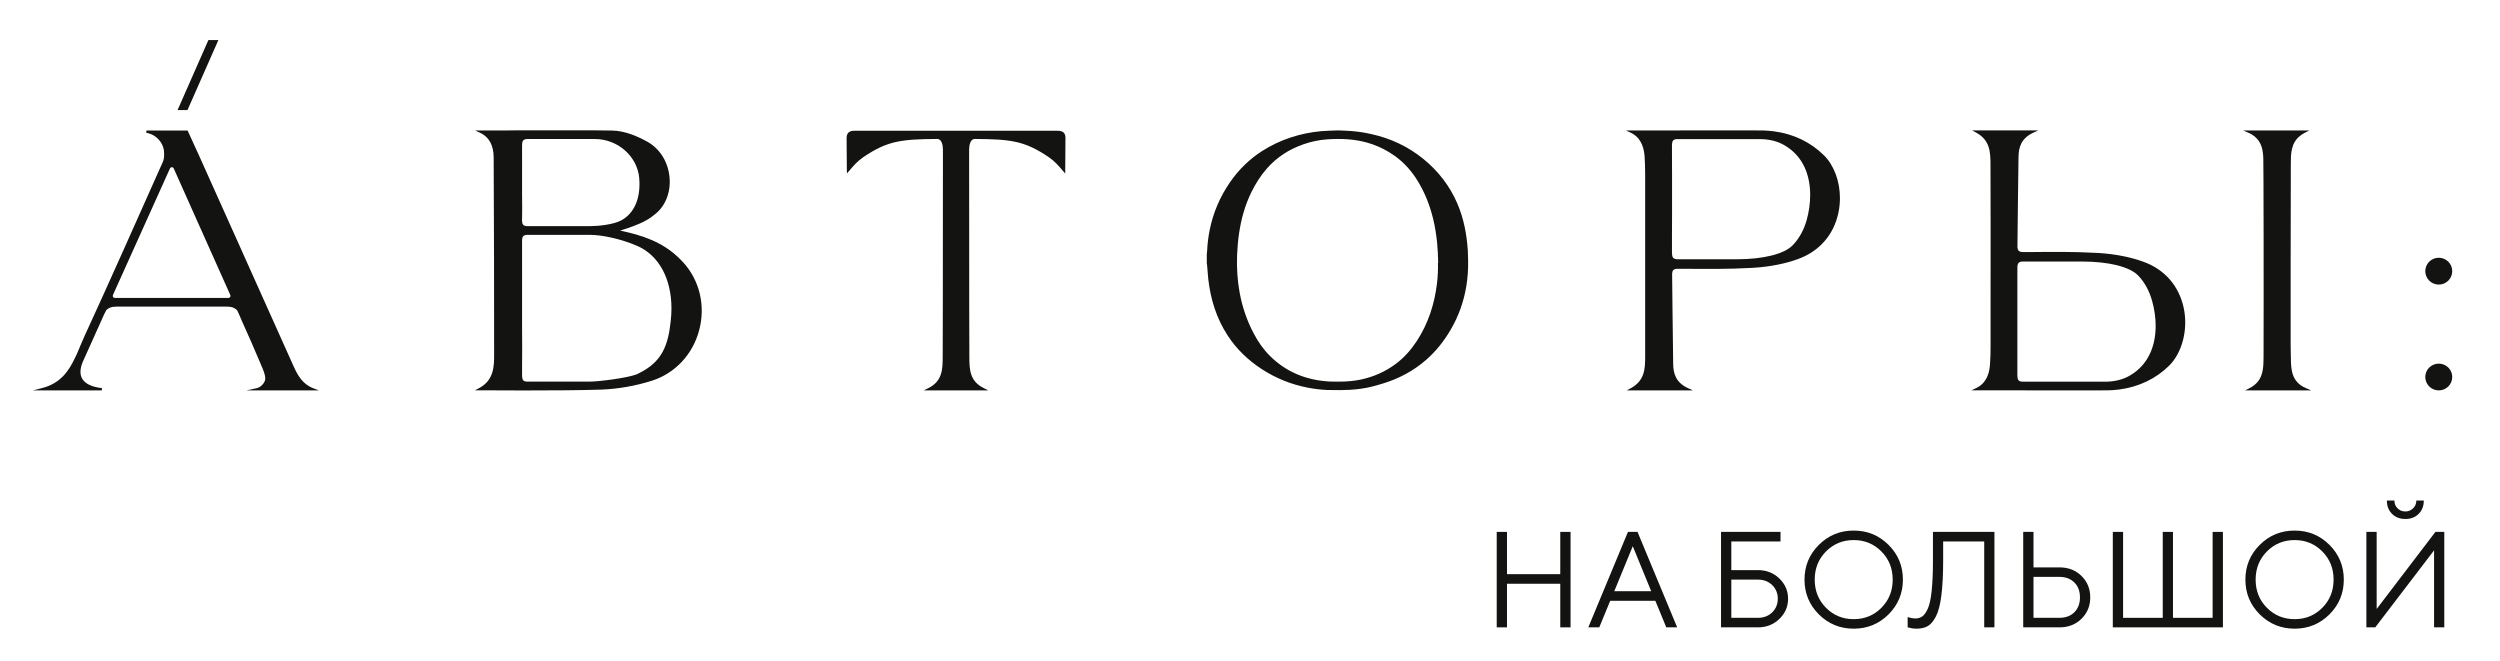 <svg width="140" height="37" viewBox="0 0 140 37" fill="none" xmlns="http://www.w3.org/2000/svg">
<path d="M12.23 2.242L10.499 6.164H9.944L11.671 2.242H12.23Z" fill="#131411"/>
<path fill-rule="evenodd" clip-rule="evenodd" d="M38.238 14.671C37.466 13.828 36.485 13.307 35.052 12.986C34.975 12.969 34.843 12.939 34.728 12.909C34.843 12.876 34.984 12.833 35.12 12.787C35.517 12.651 36.174 12.427 36.634 12.033C37.231 11.592 37.555 10.83 37.5 10C37.44 9.111 36.975 8.34 36.255 7.938C35.752 7.658 35.001 7.32 34.289 7.311C34.104 7.311 33.9 7.308 33.683 7.304C33.55 7.302 33.412 7.3 33.27 7.298H29.722C29.168 7.298 28.651 7.298 28.217 7.307H26.613L26.873 7.43C27.385 7.663 27.645 8.133 27.645 8.827C27.666 12.579 27.671 16.666 27.671 19.812C27.671 20.506 27.671 21.29 26.822 21.739L26.6 21.857H26.852C26.852 21.857 27.952 21.866 29.304 21.866C30.762 21.866 32.541 21.857 33.645 21.819C34.604 21.785 35.594 21.612 36.519 21.315C37.811 20.9 38.796 19.846 39.154 18.491C39.521 17.114 39.176 15.683 38.238 14.667V14.671ZM29.236 12.27C29.244 11.817 29.244 11.351 29.236 10.906V9.822C29.236 9.687 29.236 9.545 29.237 9.402V9.394C29.238 9.096 29.239 8.787 29.236 8.497V8.15C29.236 7.904 29.283 7.785 29.547 7.785H33.308C34.596 7.785 35.688 8.747 35.798 9.975V10C35.888 11.097 35.517 11.952 34.788 12.342C34.349 12.579 33.5 12.664 33.039 12.664H29.543C29.283 12.664 29.236 12.55 29.232 12.325V12.27H29.236ZM37.564 17.945C37.419 19.342 37.082 20.269 35.764 20.909C35.755 20.915 35.739 20.923 35.724 20.931C35.706 20.94 35.69 20.949 35.688 20.951C35.108 21.18 33.479 21.37 33.044 21.37H29.5C29.291 21.358 29.232 21.269 29.236 20.981V20.663C29.244 19.876 29.244 19.075 29.236 18.3V16.496C29.236 16.208 29.236 15.916 29.237 15.624V15.623C29.238 15.034 29.239 14.442 29.236 13.862V13.502C29.236 13.354 29.257 13.269 29.308 13.219C29.355 13.172 29.432 13.151 29.547 13.151H32.997C33.747 13.151 34.792 13.388 35.662 13.761C36.89 14.281 37.602 15.598 37.602 17.275C37.602 17.491 37.589 17.716 37.564 17.945Z" fill="#131411"/>
<path fill-rule="evenodd" clip-rule="evenodd" d="M14.388 21.735L13.799 21.862H17.859L17.535 21.739C16.938 21.51 16.66 20.994 16.447 20.523C15.736 18.939 14.577 16.355 13.523 14.007L13.518 13.993C12.327 11.338 11.273 8.988 11.155 8.73C10.934 8.251 10.716 7.781 10.524 7.349L10.507 7.311H8.2L8.192 7.438C8.75 7.523 9.189 8.023 9.189 8.569V8.637C9.189 8.65 9.19 8.665 9.19 8.68C9.191 8.711 9.192 8.744 9.189 8.772C9.172 8.937 9.143 9.022 9.074 9.166C8.895 9.568 8.715 9.971 8.535 10.374L8.534 10.376C8.354 10.779 8.174 11.182 7.995 11.584C7.296 13.155 6.571 14.777 5.851 16.369L5.599 16.924C5.322 17.538 5.04 18.152 4.759 18.762C4.692 18.911 4.625 19.067 4.557 19.224C4.535 19.276 4.513 19.328 4.49 19.38L4.409 19.579C4.337 19.753 4.26 19.931 4.17 20.1L4.162 20.117C3.846 20.773 3.382 21.476 2.341 21.735L1.842 21.862H5.701L5.71 21.735C5.143 21.671 4.772 21.493 4.605 21.209C4.465 20.968 4.473 20.651 4.635 20.265L5.68 17.94C5.71 17.868 5.74 17.8 5.774 17.729C5.789 17.699 5.802 17.669 5.814 17.641C5.819 17.629 5.824 17.617 5.829 17.606C5.855 17.561 5.875 17.519 5.897 17.476L5.909 17.452L5.919 17.432L5.927 17.411C5.974 17.305 6.179 17.199 6.315 17.186C6.384 17.178 6.461 17.174 6.535 17.17L6.546 17.17H12.678C12.759 17.17 12.835 17.178 12.908 17.186C13.044 17.199 13.249 17.305 13.296 17.411L13.334 17.491C13.403 17.64 13.471 17.788 13.53 17.94C13.889 18.724 14.264 19.588 14.716 20.659C14.801 20.871 14.895 21.142 14.835 21.32C14.78 21.485 14.584 21.692 14.388 21.735ZM12.891 16.632C12.87 16.661 12.831 16.683 12.793 16.683H6.426C6.388 16.683 6.354 16.666 6.332 16.632C6.311 16.598 6.307 16.56 6.324 16.522L9.518 9.433C9.539 9.39 9.578 9.365 9.624 9.365C9.671 9.365 9.71 9.386 9.727 9.428L10.618 11.423C11.322 13.003 12.23 15.031 12.899 16.526C12.912 16.56 12.912 16.598 12.891 16.632Z" fill="#131411"/>
<path d="M126.746 8.882C126.759 9.102 126.772 16.763 126.759 20.007L126.759 20.022C126.755 20.556 126.75 21.158 126.247 21.561C126.166 21.625 126.073 21.688 125.962 21.743L125.723 21.862H129.424L129.143 21.739C129.019 21.688 128.908 21.625 128.815 21.557C128.375 21.222 128.316 20.748 128.294 20.291C128.29 20.121 128.282 19.71 128.277 19.405L128.277 18.93C128.277 17.713 128.274 12.138 128.286 9.166C128.286 8.628 128.29 8.014 128.798 7.612C128.879 7.544 128.977 7.481 129.079 7.43L129.322 7.307H125.621L125.902 7.43C126.026 7.485 126.137 7.544 126.226 7.616C126.67 7.951 126.729 8.442 126.746 8.882Z" fill="#131411"/>
<path d="M137.326 15.184C137.326 15.598 136.989 15.937 136.571 15.937C136.153 15.937 135.816 15.598 135.816 15.184C135.816 14.768 136.153 14.434 136.571 14.434C136.989 14.434 137.326 14.773 137.326 15.184Z" fill="#131411"/>
<path d="M137.326 21.112C137.326 21.526 136.988 21.862 136.571 21.862C136.154 21.862 135.816 21.526 135.816 21.112C135.816 20.698 136.154 20.363 136.571 20.363C136.988 20.363 137.326 20.698 137.326 21.112Z" fill="#131411"/>
<path fill-rule="evenodd" clip-rule="evenodd" d="M74.335 21.84C73.955 21.823 73.584 21.777 73.213 21.705C72.305 21.527 71.46 21.188 70.68 20.684C69.9 20.18 69.243 19.554 68.74 18.774C68.113 17.809 67.789 16.742 67.661 15.611C67.646 15.469 67.635 15.326 67.625 15.184C67.617 15.086 67.61 14.988 67.601 14.891C67.601 14.853 67.594 14.815 67.587 14.777C67.584 14.764 67.582 14.752 67.58 14.739V14.222C67.582 14.204 67.585 14.186 67.587 14.169C67.594 14.12 67.601 14.073 67.601 14.023C67.618 13.646 67.665 13.274 67.738 12.901C67.93 11.927 68.313 11.029 68.876 10.212C69.367 9.501 69.968 8.908 70.697 8.446C71.699 7.811 72.812 7.455 73.989 7.345C74.164 7.328 74.791 7.303 74.931 7.303C75.108 7.303 75.421 7.322 75.633 7.336L75.712 7.341C76.151 7.383 76.381 7.417 76.799 7.51C77.878 7.747 78.85 8.205 79.707 8.899C80.543 9.581 81.183 10.407 81.609 11.393C81.972 12.236 82.138 13.125 82.198 14.036C82.207 14.181 82.21 14.329 82.212 14.476L82.212 14.479C82.213 14.528 82.214 14.576 82.215 14.624C82.223 15.099 82.189 15.573 82.112 16.039C81.968 16.903 81.677 17.712 81.234 18.47C80.859 19.113 80.398 19.689 79.835 20.176C79.144 20.773 78.356 21.193 77.481 21.464C77.059 21.595 76.65 21.713 76.211 21.768L76.161 21.775C75.897 21.81 75.462 21.868 74.326 21.84H74.335ZM80.539 14.705C80.53 14.336 80.513 13.968 80.479 13.6C80.432 13.142 80.364 12.689 80.253 12.245C80.074 11.508 79.801 10.809 79.405 10.157C79.064 9.594 78.637 9.107 78.1 8.726C77.307 8.162 76.415 7.862 75.447 7.798C75.064 7.773 74.676 7.777 74.288 7.807C73.844 7.84 73.409 7.934 72.987 8.082C72.198 8.357 71.511 8.798 70.957 9.424C70.599 9.827 70.318 10.275 70.079 10.758C69.721 11.487 69.507 12.261 69.388 13.066C69.328 13.473 69.294 13.883 69.277 14.294C69.251 15.001 69.294 15.7 69.422 16.399C69.571 17.199 69.831 17.966 70.215 18.686C70.458 19.147 70.752 19.571 71.124 19.939C72.049 20.854 73.183 21.298 74.475 21.366C74.585 21.371 74.696 21.37 74.807 21.37C74.89 21.369 74.973 21.369 75.055 21.37C75.447 21.37 75.84 21.332 76.224 21.252C76.94 21.095 77.592 20.807 78.177 20.367C78.646 20.015 79.025 19.579 79.345 19.092C79.989 18.101 80.338 17.009 80.475 15.844C80.518 15.467 80.535 15.095 80.526 14.713L80.539 14.705Z" fill="#131411"/>
<path fill-rule="evenodd" clip-rule="evenodd" d="M99.34 7.354C100.432 7.497 101.4 7.963 102.133 8.692H102.137C102.713 9.263 103.037 10.165 103.037 11.097C103.037 11.377 103.007 11.656 102.948 11.931C102.683 13.151 101.894 14.057 100.726 14.493C100.01 14.76 99.148 14.934 98.24 14.993H98.206C98.193 14.997 98.18 14.997 98.167 14.997C98.116 15.006 98.052 15.006 97.997 15.006C96.839 15.07 95.653 15.062 94.5 15.053L94.33 15.052H93.946C93.711 15.052 93.656 15.145 93.639 15.315V15.328C93.643 15.661 93.647 16.01 93.65 16.369L93.65 16.372L93.65 16.374L93.65 16.375C93.653 16.685 93.656 17.002 93.66 17.322C93.669 18.372 93.681 19.456 93.698 20.401C93.711 20.879 93.818 21.413 94.534 21.739L94.803 21.862H91.097L91.319 21.743C92.121 21.307 92.129 20.634 92.129 19.922V9.831C92.129 9.784 92.128 9.737 92.128 9.69C92.124 9.37 92.121 9.043 92.095 8.721C92.04 8.078 91.779 7.641 91.319 7.43L91.055 7.307H92.854C93.404 7.303 94.018 7.303 94.696 7.303H98.219C98.547 7.303 98.705 7.303 98.752 7.307C98.935 7.311 99.127 7.328 99.34 7.354ZM93.63 8.137V8.501C93.635 8.937 93.635 9.378 93.635 9.814V11.673C93.635 11.809 93.635 11.946 93.635 12.083C93.636 12.493 93.637 12.905 93.63 13.312C93.633 13.385 93.632 13.458 93.631 13.532C93.631 13.568 93.63 13.605 93.63 13.642V14.167C93.635 14.4 93.686 14.519 93.946 14.519H97.251C98.743 14.519 99.916 14.226 100.389 13.735C100.747 13.367 101.012 12.893 101.174 12.325C101.297 11.88 101.37 11.402 101.37 10.919C101.37 9.835 100.995 8.755 99.933 8.137C99.549 7.908 99.067 7.79 98.547 7.79H93.942C93.681 7.79 93.635 7.9 93.63 8.137Z" fill="#131411"/>
<path fill-rule="evenodd" clip-rule="evenodd" d="M122.286 17.233C122.154 16.623 121.889 16.09 121.514 15.658C121.139 15.222 120.649 14.887 120.064 14.671C119.348 14.404 118.487 14.231 117.574 14.171C117.565 14.171 117.557 14.171 117.548 14.167H117.51C117.482 14.167 117.454 14.165 117.425 14.163C117.396 14.161 117.367 14.159 117.339 14.159C116.124 14.091 114.879 14.104 113.676 14.116H113.31C113.05 14.116 112.994 14.023 112.977 13.854V13.837C112.986 13.214 112.994 12.537 112.998 11.842C113.003 11.511 113.006 11.175 113.01 10.842C113.018 10.121 113.025 9.41 113.037 8.764C113.05 8.285 113.156 7.752 113.877 7.425L114.141 7.303H110.44L110.657 7.421C111.459 7.857 111.463 8.531 111.468 9.242V9.293C111.476 11.66 111.476 14.231 111.472 16.716V19.334C111.472 19.698 111.468 20.075 111.438 20.443C111.387 21.087 111.122 21.523 110.662 21.735L110.402 21.857H112.141C112.696 21.862 113.361 21.862 114.039 21.862H117.561C117.89 21.862 118.052 21.862 118.086 21.857C118.278 21.857 118.469 21.836 118.683 21.811C119.779 21.667 120.742 21.201 121.476 20.473C122.209 19.744 122.546 18.431 122.286 17.233ZM117.89 21.375H113.284C113.024 21.375 112.977 21.26 112.973 21.027V17.491C112.977 16.945 112.977 16.395 112.973 15.853V14.997C112.973 14.764 113.028 14.646 113.288 14.646H116.593C118.086 14.646 119.263 14.938 119.736 15.429C120.09 15.797 120.354 16.272 120.516 16.839C120.64 17.284 120.717 17.767 120.717 18.245C120.717 19.329 120.337 20.409 119.28 21.027C118.892 21.256 118.41 21.375 117.89 21.375Z" fill="#131411"/>
<path d="M59.665 7.705V7.675C59.644 7.332 59.371 7.32 59.154 7.32H59.09C58.478 7.322 57.865 7.321 57.252 7.321C56.946 7.32 56.641 7.32 56.335 7.32H50.74C50.435 7.32 50.129 7.32 49.823 7.321C49.21 7.321 48.597 7.322 47.986 7.32L47.944 7.32C47.731 7.32 47.435 7.319 47.41 7.68V7.705C47.406 7.73 47.406 7.756 47.41 7.777C47.423 8.814 47.423 9.547 47.423 9.547L47.431 9.708L47.546 9.577L47.554 9.568C47.806 9.271 48.006 9.037 48.331 8.81C49.696 7.883 50.463 7.798 52.476 7.781C52.774 7.781 52.804 8.217 52.804 8.404V8.73C52.8 10.398 52.8 12.067 52.8 13.739C52.8 15.823 52.8 17.911 52.791 19.998C52.787 20.663 52.783 21.349 51.977 21.739L51.73 21.862H55.346L55.098 21.739C54.293 21.349 54.288 20.663 54.284 19.999C54.275 17.911 54.275 15.823 54.275 13.739C54.275 12.067 54.275 10.398 54.271 8.73V8.404C54.271 8.217 54.301 7.781 54.599 7.781C56.612 7.798 57.38 7.883 58.744 8.81C59.066 9.034 59.265 9.266 59.525 9.57L59.542 9.589L59.653 9.721V9.547C59.653 9.547 59.657 8.814 59.665 7.785C59.668 7.765 59.667 7.747 59.666 7.73C59.666 7.722 59.665 7.713 59.665 7.705Z" fill="#131411"/>
<path d="M83.816 35.132V29.786H84.392V32.153H87.375V29.786H87.951V35.132H87.375V32.69H84.392V35.132H83.816Z" fill="#131411"/>
<path d="M92.467 33.107L91.435 30.587L90.4 33.107H92.467ZM92.699 33.644H90.172L89.559 35.132H88.945L91.166 29.786H91.701L93.922 35.132H93.312L92.699 33.644Z" fill="#131411"/>
<path d="M96.954 30.323V31.926H98.446C98.919 31.926 99.318 32.082 99.642 32.395C99.969 32.709 100.132 33.086 100.132 33.529C100.132 33.971 99.969 34.349 99.642 34.662C99.318 34.975 98.919 35.132 98.446 35.132H96.378V29.786H99.709V30.323H96.954ZM96.954 34.598H98.446C98.767 34.598 99.033 34.496 99.242 34.293C99.451 34.089 99.556 33.834 99.556 33.529C99.556 33.223 99.451 32.968 99.242 32.764C99.033 32.561 98.767 32.459 98.446 32.459H96.954V34.598Z" fill="#131411"/>
<path d="M102.255 30.882C101.834 31.307 101.624 31.832 101.624 32.459C101.624 33.085 101.834 33.611 102.255 34.035C102.677 34.461 103.194 34.673 103.807 34.673C104.42 34.673 104.937 34.461 105.359 34.035C105.78 33.611 105.991 33.085 105.991 32.459C105.991 31.832 105.78 31.307 105.359 30.882C104.937 30.457 104.42 30.244 103.807 30.244C103.194 30.244 102.677 30.457 102.255 30.882ZM105.759 30.513C106.295 31.047 106.563 31.696 106.563 32.459C106.563 33.222 106.295 33.87 105.759 34.405C105.223 34.939 104.572 35.206 103.807 35.206C103.042 35.206 102.391 34.939 101.855 34.405C101.32 33.87 101.052 33.222 101.052 32.459C101.052 31.696 101.32 31.047 101.855 30.513C102.391 29.979 103.042 29.712 103.807 29.712C104.572 29.712 105.223 29.979 105.759 30.513Z" fill="#131411"/>
<path d="M111.688 29.786V35.132H111.116V30.323H108.817V31.389C108.817 32.177 108.783 32.83 108.716 33.35C108.651 33.867 108.549 34.258 108.409 34.524C108.272 34.787 108.119 34.968 107.95 35.064C107.783 35.159 107.574 35.206 107.325 35.206C107.243 35.206 107.161 35.2 107.078 35.187C106.999 35.175 106.938 35.161 106.895 35.146L106.828 35.132V34.557C106.98 34.607 107.12 34.633 107.247 34.636C107.404 34.636 107.537 34.597 107.647 34.52C107.759 34.443 107.864 34.295 107.961 34.077C108.058 33.858 108.129 33.526 108.174 33.081C108.221 32.636 108.245 32.072 108.245 31.389V29.786H111.688Z" fill="#131411"/>
<path d="M115.33 35.132H113.3V29.786H113.876V31.773H115.33C115.826 31.773 116.237 31.933 116.564 32.254C116.89 32.574 117.054 32.974 117.054 33.454C117.054 33.931 116.89 34.33 116.564 34.651C116.237 34.971 115.826 35.132 115.33 35.132ZM113.876 34.598H115.33C115.676 34.598 115.954 34.494 116.164 34.285C116.373 34.077 116.478 33.8 116.478 33.454C116.478 33.106 116.373 32.828 116.164 32.619C115.954 32.41 115.676 32.306 115.33 32.306H113.876V34.598Z" fill="#131411"/>
<path d="M118.317 35.132V29.786H118.893V34.598H121.114V29.786H121.686V34.598H123.907V29.786H124.483V35.132H118.317Z" fill="#131411"/>
<path d="M126.946 30.882C126.525 31.307 126.315 31.832 126.315 32.459C126.315 33.085 126.525 33.611 126.946 34.035C127.368 34.461 127.885 34.673 128.498 34.673C129.111 34.673 129.628 34.461 130.05 34.035C130.471 33.611 130.681 33.085 130.681 32.459C130.681 31.832 130.471 31.307 130.05 30.882C129.628 30.457 129.111 30.244 128.498 30.244C127.885 30.244 127.368 30.457 126.946 30.882ZM130.45 30.513C130.985 31.047 131.253 31.696 131.253 32.459C131.253 33.222 130.985 33.87 130.45 34.405C129.914 34.939 129.263 35.206 128.498 35.206C127.733 35.206 127.082 34.939 126.546 34.405C126.01 33.87 125.742 33.222 125.742 32.459C125.742 31.696 126.01 31.047 126.546 30.513C127.082 29.979 127.733 29.712 128.498 29.712C129.263 29.712 129.914 29.979 130.45 30.513Z" fill="#131411"/>
<path d="M135.445 28.776C135.255 28.967 135.007 29.063 134.701 29.063C134.394 29.063 134.145 28.967 133.953 28.776C133.761 28.584 133.665 28.336 133.665 28.03H134.087C134.087 28.204 134.146 28.35 134.263 28.466C134.38 28.583 134.525 28.642 134.697 28.642C134.871 28.642 135.017 28.583 135.134 28.466C135.254 28.35 135.314 28.204 135.314 28.03H135.733C135.733 28.336 135.637 28.584 135.445 28.776ZM136.88 35.132H136.308V30.819L133.014 35.132H132.517V29.786H133.093V34.103L136.383 29.786H136.88V35.132Z" fill="#131411"/>
</svg>
